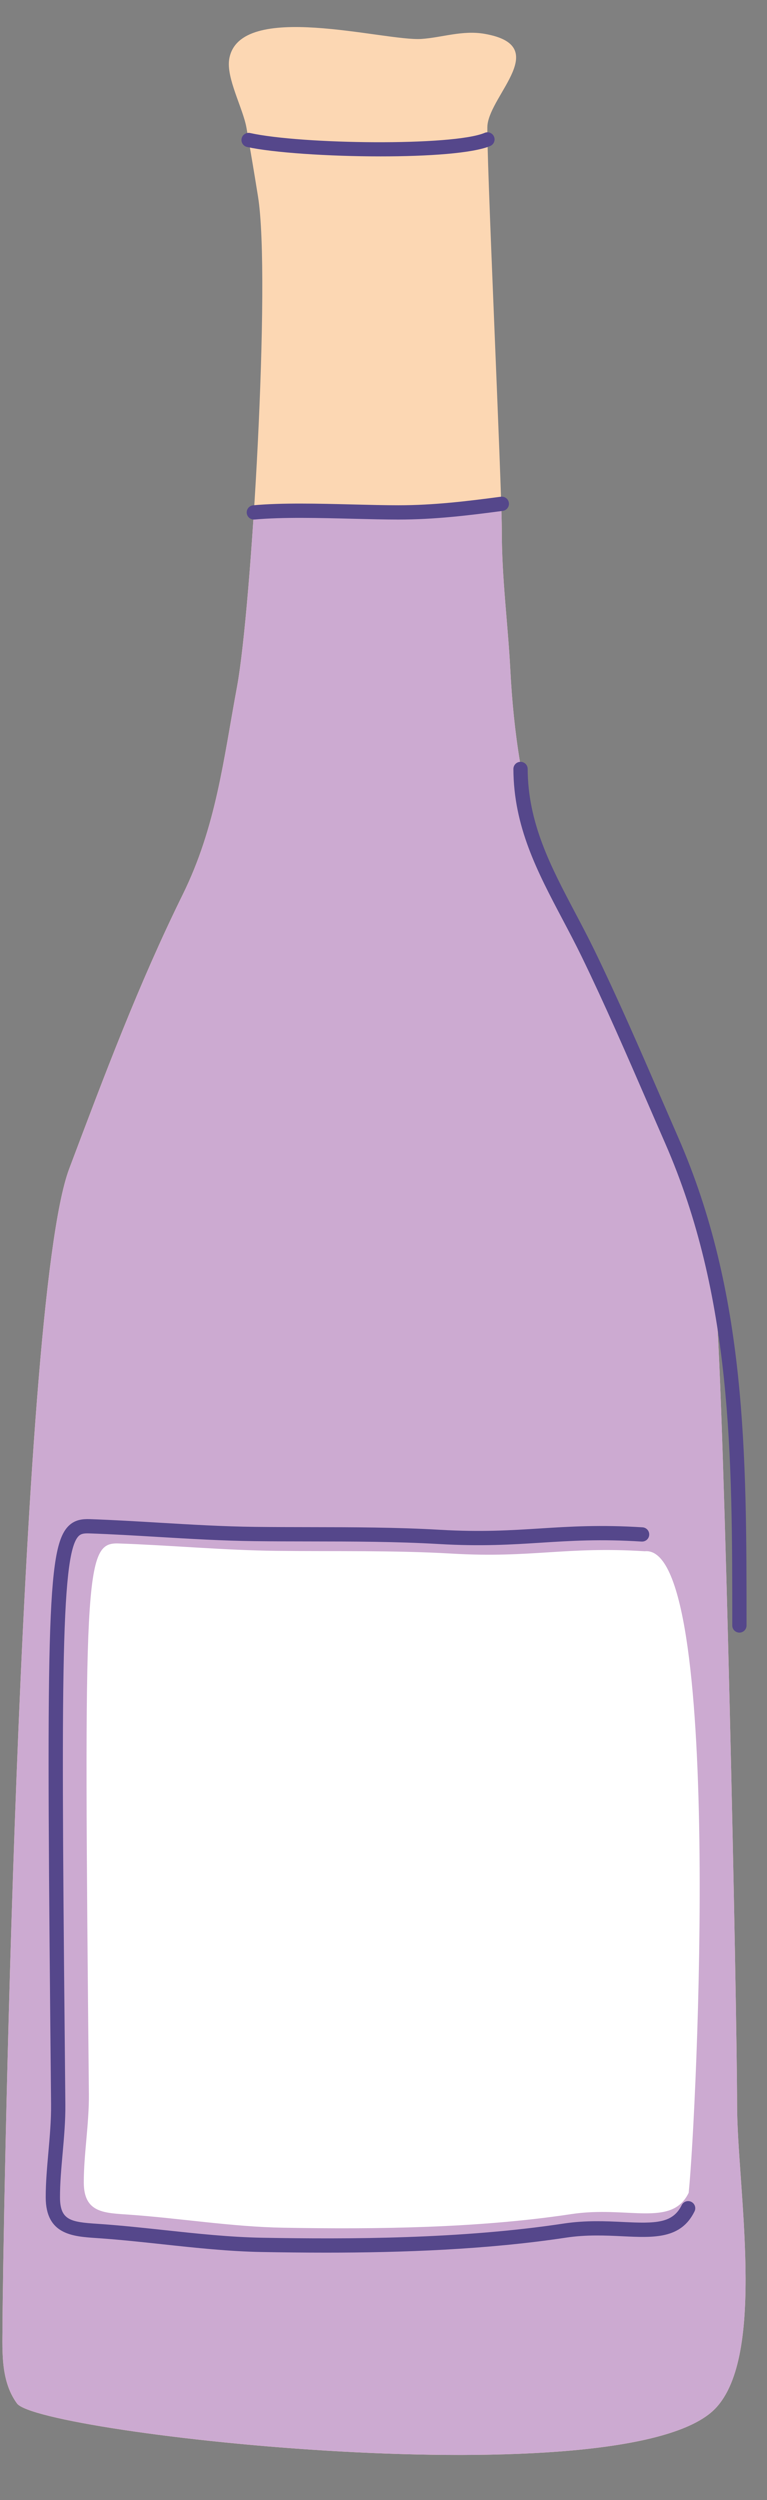 <?xml version="1.0" encoding="UTF-8"?><svg xmlns="http://www.w3.org/2000/svg" xmlns:xlink="http://www.w3.org/1999/xlink" height="262.7" preserveAspectRatio="xMidYMid meet" version="1.0" viewBox="173.3 82.2 80.6 262.7" width="80.6" zoomAndPan="magnify"><rect x="173.3" y="82.2" width="80.6" height="262.7" fill="#808080" stroke="none"/><g id="change1_1"><path d="M197.388,88.404c-0.335,1.998,1.456,5.183,1.815,7.235c0.43,2.459,0.823,4.786,1.214,7.236 c1.37,8.578-0.706,43.381-2.209,51.476c-1.43,7.707-2.192,14.717-5.713,21.861c-4.646,9.428-8.223,18.971-11.926,28.804 c-5.425,14.404-7.002,115.764-7.002,120.996c0,2.987-0.289,6.261,1.516,8.736c2.326,3.19,64.095,10.089,73.361,0.558 c5.437-5.592,2.311-23.376,2.311-31.937c0-10.202-1.335-73.532-2.211-83.964c-0.861-10.262-6.075-18.399-9.319-27.646 c-2.26-6.444-6.708-13.458-8.904-19.911c-2.12-6.227-3.049-12.67-3.392-19.238c-0.259-4.943-0.904-9.638-0.897-14.699 c0.005-4.603-1.695-40.819-1.506-42.575c0.35-3.272,6.782-8.347-0.303-9.58c-2.322-0.404-4.466,0.389-6.633,0.536 C213.714,86.554,198.434,82.178,197.388,88.404z" fill="#FCD7B3"/></g><g id="change2_1"><path d="M248.544,219.405c-0.861-10.262-6.075-18.399-9.319-27.646c-2.26-6.444-6.708-13.458-8.904-19.911 c-2.12-6.227-3.049-12.67-3.392-19.238c-0.259-4.943-0.904-9.638-0.897-14.699c0-0.438-0.015-1.165-0.042-2.119h-25.997 c-0.522,8.156-1.196,15.397-1.783,18.558c-1.43,7.707-2.192,14.717-5.713,21.861c-4.646,9.428-8.223,18.971-11.926,28.804 c-5.425,14.404-7.002,115.764-7.002,120.996c0,2.987-0.289,6.261,1.516,8.736c2.326,3.19,64.095,10.089,73.361,0.558 c5.437-5.592,2.311-23.376,2.311-31.937C250.755,293.167,249.42,229.837,248.544,219.405z" fill="#CCAAD1"/></g><g id="change3_1"><path d="M202.317,245.158c6.168,0.072,12.353-0.066,18.477,0.29c8.426,0.49,11.941-0.774,20.269-0.247 c8.288-0.823,5.456,59.198,4.606,67.412c-1.793,3.672-6.387,1.338-12.343,2.238c-9.743,1.475-20.431,1.605-30.282,1.429 c-5.351-0.095-10.758-0.984-16.104-1.366c-2.66-0.189-4.83-0.148-4.835-3.389c-0.005-2.97,0.567-6.176,0.536-9.312 c-0.536-55.047-0.48-57.955,3.115-57.831C191.281,244.573,196.79,245.093,202.317,245.158z" fill="#FFF"/></g><g id="change4_2"><path d="M213.299,98.633c-5.483,0-11.308-0.388-14.037-0.99c-0.405-0.089-0.66-0.49-0.571-0.894 c0.089-0.404,0.491-0.66,0.894-0.571c5.416,1.196,21.307,1.387,24.646-0.018c0.384-0.162,0.822,0.019,0.982,0.4 c0.161,0.382-0.019,0.822-0.4,0.982C222.982,98.313,218.282,98.633,213.299,98.633z" fill="#55478B"/></g><g id="change4_3"><path d="M199.975,136.792c-0.383,0-0.71-0.292-0.746-0.682c-0.038-0.412,0.266-0.777,0.679-0.815 c2.997-0.275,6.827-0.179,10.531-0.086c1.685,0.042,3.305,0.083,4.731,0.083c3.714,0,7.21-0.425,10.763-0.898 c0.41-0.054,0.788,0.233,0.843,0.645c0.055,0.411-0.234,0.788-0.645,0.843c-3.604,0.48-7.155,0.911-10.961,0.911 c-1.438,0-3.07-0.041-4.769-0.083c-3.491-0.088-7.446-0.188-10.356,0.081C200.021,136.792,199.998,136.792,199.975,136.792z" fill="#55478B"/></g><g id="change4_4"><path d="M207.574,318.9c-2.364,0-4.626-0.028-6.742-0.065c-3.471-0.062-7.002-0.442-10.417-0.811 c-2.148-0.231-4.37-0.471-6.537-0.626l-0.448-0.031c-2.493-0.167-5.319-0.357-5.326-4.275c-0.002-1.539,0.141-3.155,0.279-4.718 c0.147-1.666,0.3-3.388,0.284-5.056c-0.488-50.112-0.502-58.494,1.855-60.793c0.676-0.66,1.488-0.72,2.193-0.7 c2.445,0.084,4.924,0.232,7.322,0.375c3.296,0.196,6.704,0.399,10.053,0.439c1.935,0.023,3.872,0.026,5.808,0.029 c4.475,0.006,9.103,0.014,13.632,0.277c4.345,0.252,7.483,0.053,10.518-0.14c3.107-0.197,6.319-0.401,10.773-0.119 c0.414,0.026,0.728,0.383,0.701,0.796c-0.026,0.414-0.375,0.721-0.796,0.701c-4.36-0.276-7.382-0.084-10.583,0.119 c-3.08,0.196-6.263,0.399-10.7,0.14c-4.487-0.261-9.093-0.268-13.547-0.274c-1.941-0.003-3.883-0.006-5.823-0.029 c-3.385-0.04-6.812-0.244-10.125-0.441c-2.388-0.143-4.857-0.29-7.284-0.374c-0.584-0.019-0.866,0.052-1.093,0.274 c-1.966,1.918-1.824,16.479-1.403,59.706c0.017,1.742-0.139,3.501-0.29,5.203c-0.142,1.601-0.276,3.112-0.273,4.583 c0.004,2.421,1.137,2.594,3.927,2.781l0.454,0.031c2.194,0.157,4.43,0.398,6.591,0.631c3.382,0.364,6.879,0.741,10.282,0.802 c9.09,0.163,20.9,0.14,31.678-1.492c2.325-0.351,4.423-0.25,6.275-0.161c3.375,0.161,5.181,0.157,6.126-1.777 c0.182-0.372,0.63-0.526,1.003-0.345c0.372,0.182,0.526,0.631,0.345,1.003c-1.422,2.913-4.26,2.773-7.546,2.618 c-1.782-0.087-3.801-0.184-5.978,0.146C224.392,318.593,215.427,318.9,207.574,318.9z" fill="#55478B"/></g><g id="change4_1"><path d="M251,253.75c-0.414,0-0.75-0.336-0.75-0.75v-0.133c0-17.703,0-34.425-7.063-50.566 c-0.61-1.394-1.215-2.789-1.819-4.181c-2.22-5.114-4.515-10.403-6.944-15.402c-0.649-1.335-1.343-2.649-2.014-3.92 c-2.641-5.002-5.136-9.727-5.16-15.795c-0.001-0.414,0.333-0.751,0.747-0.753c0.001,0,0.002,0,0.003,0 c0.413,0,0.749,0.334,0.75,0.747c0.022,5.7,2.433,10.266,4.986,15.101c0.677,1.282,1.376,2.607,2.037,3.965 c2.443,5.027,4.746,10.331,6.972,15.46c0.604,1.391,1.208,2.784,1.817,4.176c7.188,16.43,7.188,33.303,7.188,51.168V253 C251.75,253.414,251.414,253.75,251,253.75z" fill="#55478B"/></g></svg>